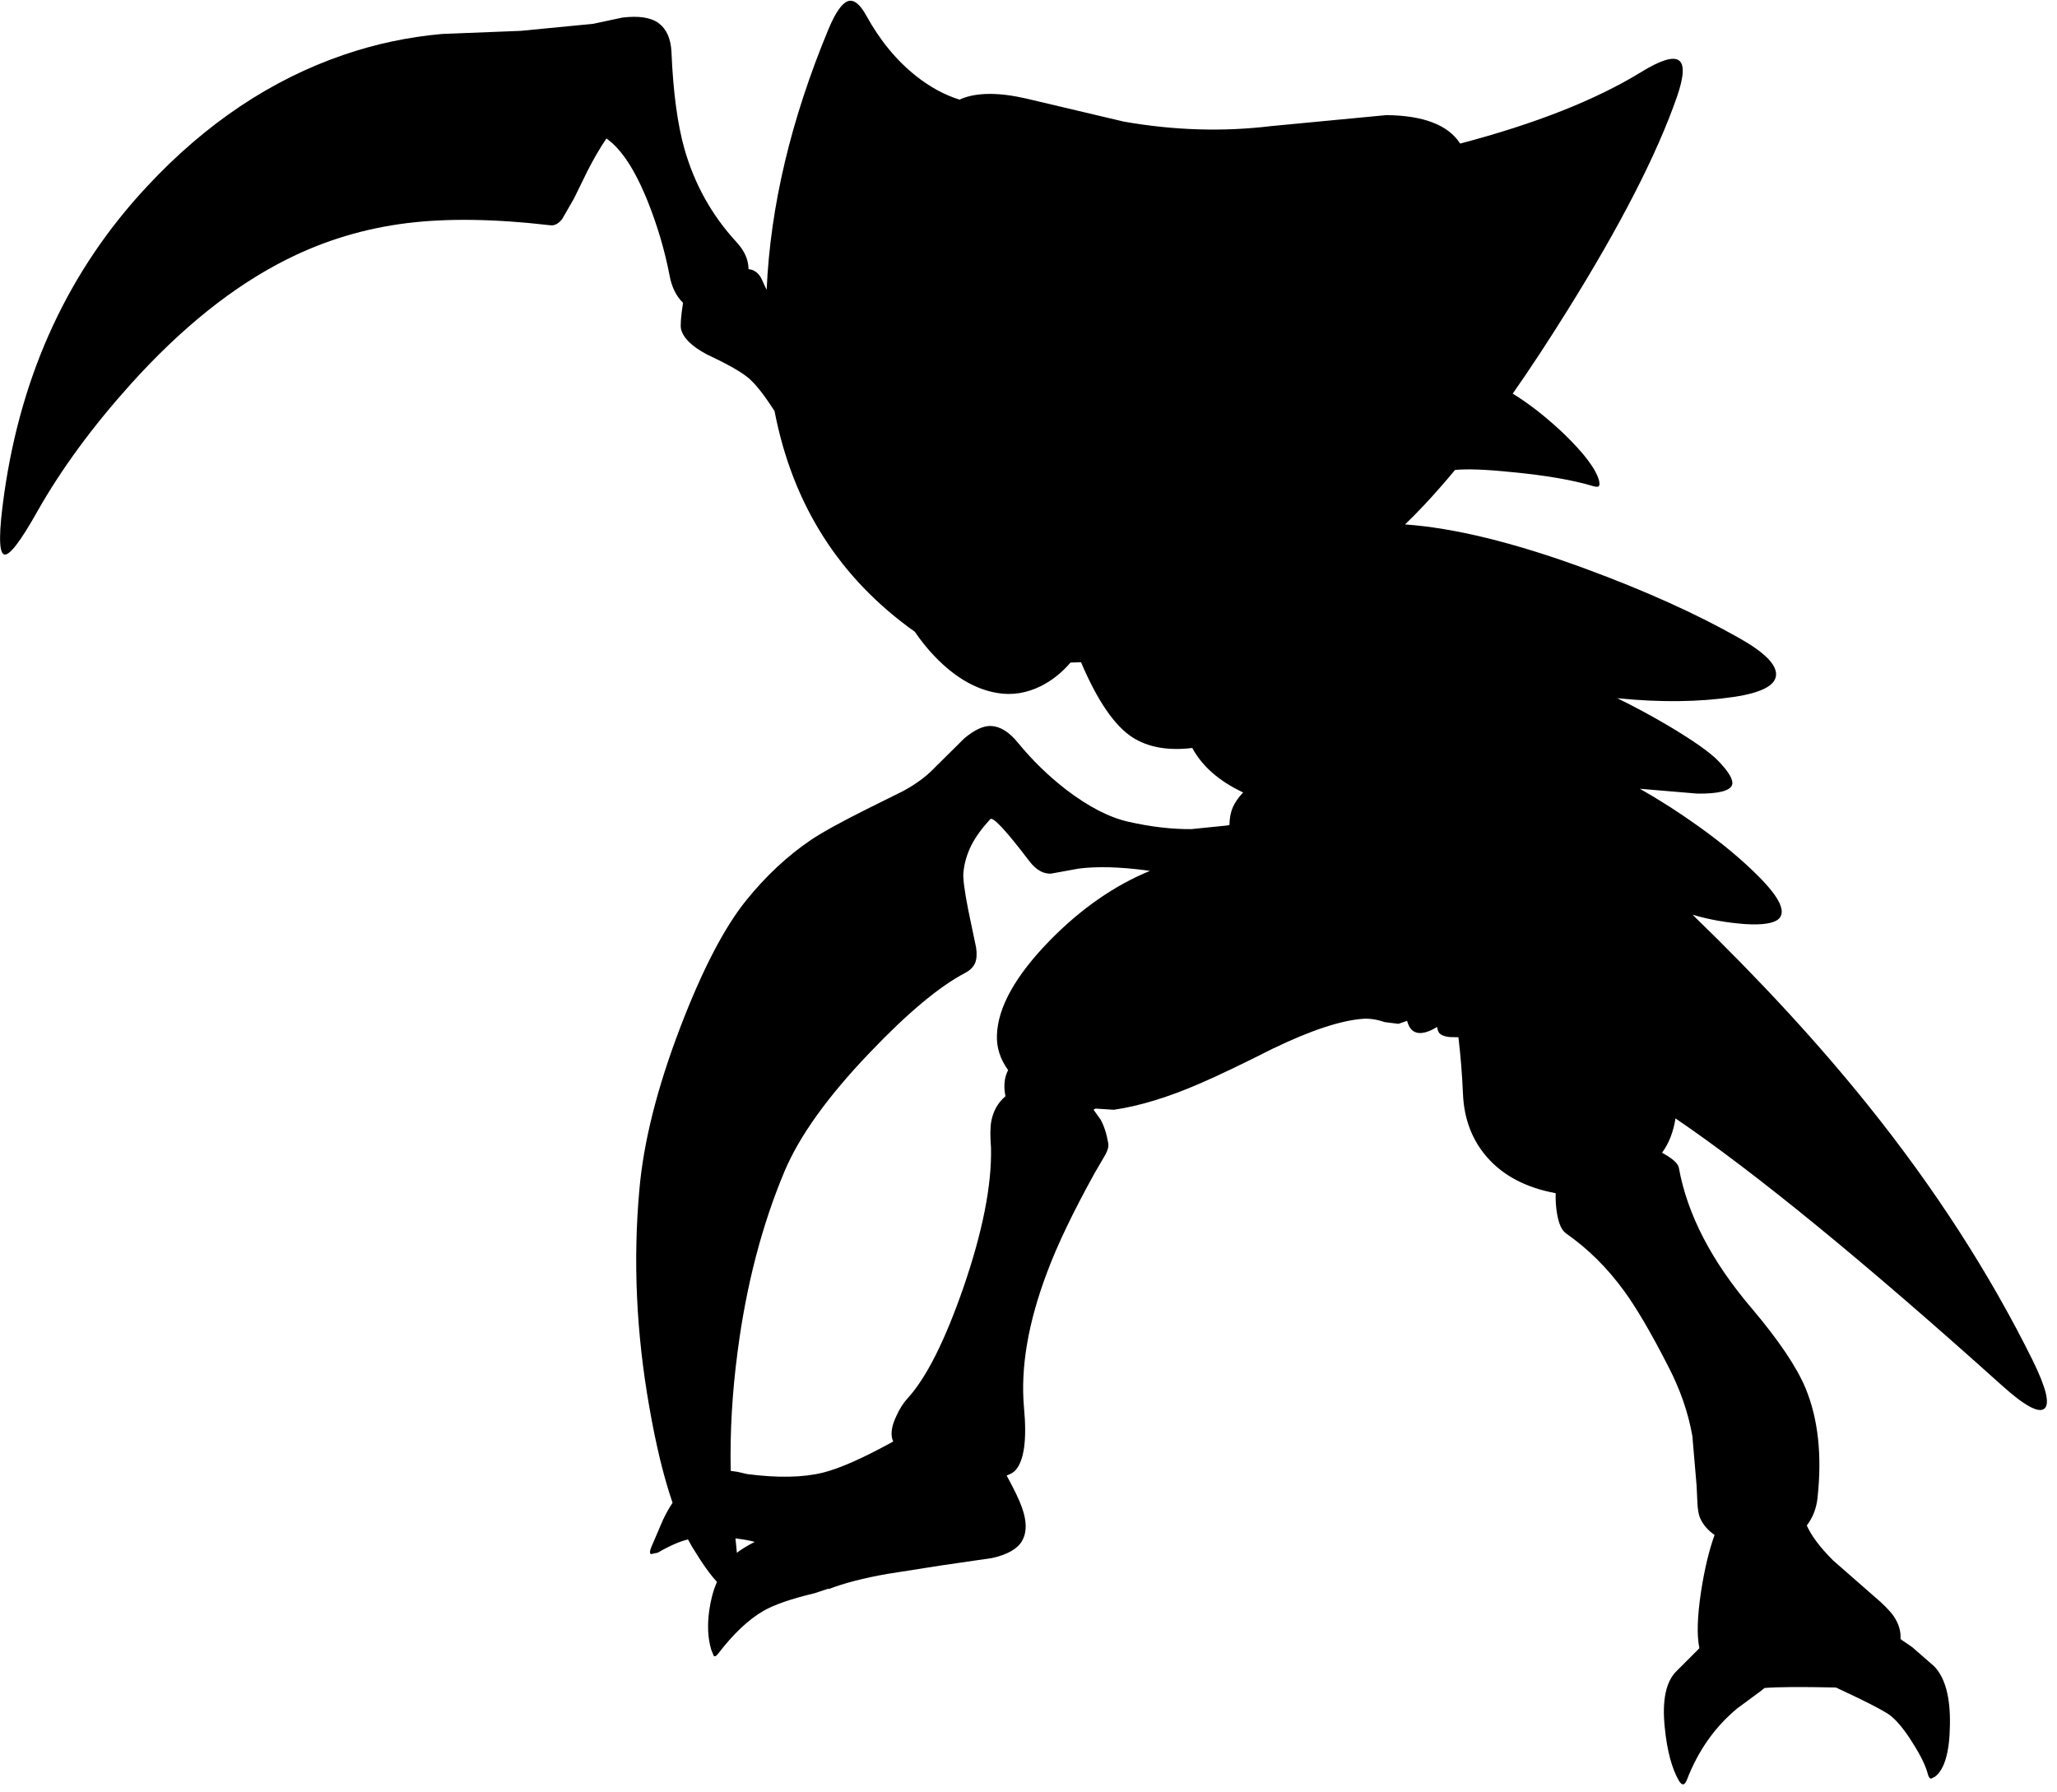 <?xml version="1.0" encoding="utf-8"?>
<!-- Generator: Adobe Illustrator 16.0.0, SVG Export Plug-In . SVG Version: 6.00 Build 0)  -->
<!DOCTYPE svg PUBLIC "-//W3C//DTD SVG 1.1//EN" "http://www.w3.org/Graphics/SVG/1.1/DTD/svg11.dtd">
<svg version="1.1" id="图层_1" xmlns="http://www.w3.org/2000/svg" xmlns:xlink="http://www.w3.org/1999/xlink" x="0px" y="0px"
	 width="365px" height="318px" viewBox="0 0 365 318" enable-background="new 0 0 365 318" xml:space="preserve">
<path d="M360.65,241.325c-7.634-15.4-17.334-30.434-29.101-45.101c-8.815-10.995-19.225-22.299-31.218-33.909
	c2.844,0.848,5.931,1.403,9.268,1.659c3.167,0.2,5.184-0.116,6.051-0.949c1.267-1.268,0.149-3.684-3.351-7.25
	c-2.899-2.966-6.517-6-10.85-9.1c-3.438-2.471-6.925-4.698-10.458-6.708l10.208,0.859c3.733,0.033,5.783-0.483,6.149-1.55
	c0.267-0.9-0.6-2.367-2.6-4.4c-1.467-1.467-4.316-3.467-8.55-6c-3.161-1.862-6.239-3.522-9.238-4.988
	c0.111,0.012,0.228,0.027,0.338,0.038c7.4,0.733,14.167,0.65,20.3-0.25c4.967-0.733,7.483-2.05,7.551-3.95
	c0.066-1.833-2.084-3.983-6.45-6.45c-7.567-4.3-16.684-8.417-27.351-12.35c-12.627-4.642-23.288-7.246-32.036-7.866
	c1.169-1.127,2.317-2.283,3.437-3.484c1.771-1.886,3.583-3.951,5.43-6.178c2.064-0.224,5.405-0.102,10.07,0.378
	c6,0.567,10.834,1.4,14.5,2.5c0.5,0.133,0.816,0.133,0.95,0c0.134-0.167,0.149-0.483,0.05-0.95c-0.533-2.067-2.65-4.884-6.35-8.45
	c-3.07-2.893-6.062-5.234-8.975-7.029c3.131-4.483,6.354-9.386,9.674-14.721c9.467-15.167,15.967-27.85,19.5-38.05
	c1.234-3.6,1.316-5.733,0.25-6.4c-1.066-0.667-3.3,0.05-6.699,2.15c-8.066,4.933-18.75,9.15-32.051,12.65
	c-2.133-3.3-6.5-4.983-13.1-5.05l-20.45,1.95c-8.533,1.033-17.25,0.767-26.149-0.8l-17.351-4.1c-4.833-1.1-8.65-1.083-11.45,0.05
	c-0.11,0.044-0.212,0.11-0.321,0.158c-2.643-0.823-5.203-2.201-7.679-4.158c-3.467-2.733-6.417-6.3-8.85-10.7
	c-1.167-2.134-2.283-3-3.35-2.6c-1.033,0.4-2.15,2.017-3.35,4.85c-6.701,16.099-10.363,31.546-11.011,46.346
	c-0.271-0.547-0.548-1.132-0.839-1.796c-0.3-0.7-0.75-1.217-1.35-1.55c-0.347-0.204-0.686-0.296-1.02-0.3
	c-0.016-0.406-0.053-0.794-0.13-1.15c-0.233-1.233-0.9-2.45-2-3.65c-4.367-4.733-7.45-10.25-9.25-16.55
	c-1.233-4.366-2-10.083-2.3-17.15c-0.1-2.367-0.85-4.083-2.25-5.15c-1.4-1.033-3.566-1.367-6.5-1l-5.15,1.1L92.4,5.475l-13.95,0.55
	c-6,0.534-11.817,1.767-17.45,3.7c-12.867,4.4-24.5,12.183-34.9,23.35c-13.833,14.8-22.283,32.966-25.35,54.5
	c-0.967,6.8-0.983,10.4-0.05,10.8c0.9,0.367,2.9-2.217,6-7.75c4.2-7.4,9.65-14.833,16.35-22.3c9.1-10.134,18.383-17.567,27.85-22.3
	c6.7-3.367,13.85-5.517,21.45-6.45c7.167-0.867,15.6-0.733,25.3,0.4c0.733,0.1,1.434-0.267,2.1-1.1l2.1-3.65l2.35-4.8
	c1.1-2.167,2.233-4.116,3.4-5.85c2.667,1.833,5.15,5.65,7.45,11.45c1.667,4.233,2.917,8.5,3.75,12.8
	c0.378,2.095,1.179,3.729,2.398,4.906c-0.379,2.473-0.497,4.041-0.348,4.693c0.4,1.567,1.917,3.05,4.55,4.45l1.75,0.85
	c3,1.466,5.017,2.7,6.05,3.7c1.185,1.117,2.601,2.967,4.237,5.516c3.204,16.623,11.521,29.671,24.906,39.177
	c1.044,1.556,2.228,3.026,3.557,4.407c3.533,3.667,7.233,5.817,11.1,6.45c2.567,0.433,5.117,0.033,7.65-1.2c2-1,3.766-2.4,5.3-4.2
	c0.626-0.007,1.245-0.048,1.868-0.068c2.92,6.87,5.98,11.33,9.182,13.368c2.771,1.75,6.289,2.367,10.557,1.852
	c1.779,3.271,4.788,5.901,9.025,7.892c-0.86,0.919-1.497,1.837-1.882,2.756c-0.351,0.875-0.524,1.886-0.542,3.018l-0.358,0.083
	l-6.399,0.65c-3.434,0.033-7.15-0.4-11.15-1.3c-3.4-0.767-7.066-2.65-11-5.65c-3.2-2.466-6.066-5.25-8.6-8.35
	c-1.566-1.934-3.167-2.934-4.8-3c-1.333-0.067-2.917,0.667-4.75,2.2l-5.35,5.3c-1.4,1.466-3.233,2.816-5.5,4.05l-6.35,3.15
	c-4.733,2.367-8.083,4.217-10.05,5.55c-4.133,2.8-7.95,6.366-11.45,10.7c-3.9,4.833-7.8,12.35-11.7,22.55
	c-4.1,10.733-6.517,20.333-7.25,28.8c-1.133,12.566-0.55,25.383,1.75,38.45c1.181,6.808,2.563,12.5,4.141,17.095
	c-0.555,0.816-1.119,1.813-1.691,3.005l-2.1,4.9c-0.267,0.634-0.283,1.033-0.05,1.2l1.2-0.25c2.183-1.261,3.964-2.031,5.381-2.355
	c0.22,0.416,0.442,0.821,0.668,1.205c1.783,2.955,3.271,5.057,4.465,6.312c-0.636,1.494-1.097,3.184-1.365,5.089
	c-0.367,2.6-0.25,4.916,0.35,6.949l0.45,1.101c0.2,0.167,0.45,0.05,0.75-0.351c2.733-3.566,5.434-6.116,8.1-7.649
	c1.933-1.101,4.933-2.134,9-3.101l2.504-0.824c-0.022,0.061-0.017,0.095,0.045,0.074c2.767-1.066,6.25-1.967,10.45-2.699l9.55-1.5
	l8.95-1.301c2.7-0.6,4.467-1.583,5.3-2.949c0.8-1.301,0.917-2.984,0.35-5.051c-0.333-1.232-1.033-2.866-2.1-4.899
	c-0.373-0.684-0.683-1.269-0.93-1.758c0.716-0.244,1.251-0.556,1.581-0.942c1.533-1.733,2.033-5.434,1.5-11.1
	c-0.633-7.101,0.733-15.101,4.1-24c1.767-4.768,4.567-10.617,8.4-17.551l1.95-3.35c0.434-0.8,0.6-1.467,0.5-2
	c-0.268-1.633-0.717-3.033-1.351-4.2l-1.268-1.781c0.138-0.057,0.265-0.123,0.399-0.182l3.219,0.213
	c4.566-0.667,9.684-2.233,15.35-4.7c3.166-1.366,7.416-3.399,12.75-6.1c6.834-3.3,12.233-5.084,16.2-5.35
	c1.134-0.066,2.399,0.133,3.8,0.6l2.4,0.3l1.535-0.528c0.476,1.845,1.605,2.519,3.414,1.979c0.631-0.189,1.264-0.501,1.898-0.909
	c0.092,0.528,0.225,0.9,0.402,1.109c0.399,0.399,1.033,0.634,1.899,0.7l1.489,0.027c0.383,3.217,0.661,6.578,0.811,10.122
	c0.2,4.434,1.634,8.167,4.301,11.2c2.873,3.279,6.932,5.387,12.145,6.354c-0.035,1.292,0.047,2.525,0.255,3.695
	c0.3,1.767,0.833,2.917,1.601,3.45c3.866,2.7,7.283,6.084,10.25,10.15c2.199,3,4.816,7.467,7.85,13.399
	c2.133,4.101,3.566,8.233,4.3,12.4l0.75,8.8l0.15,3.2c0.066,1.1,0.216,1.933,0.45,2.5c0.513,1.196,1.379,2.212,2.589,3.053
	c-0.987,2.749-1.785,6.074-2.39,9.997c-0.681,4.477-0.78,7.839-0.302,10.102l-3.998,3.998c-1.933,1.834-2.649,5.184-2.149,10.051
	c0.399,4.066,1.232,7.217,2.5,9.449c0.566,0.934,1.05,0.867,1.449-0.199c2-5.167,4.984-9.384,8.95-12.65l4-2.95
	c0.3-0.225,0.57-0.439,0.813-0.644c2.228-0.19,6.444-0.219,12.659-0.087l3.979,1.881c3.2,1.566,5.116,2.616,5.75,3.149
	c1.233,1,2.55,2.634,3.95,4.9c1.399,2.2,2.283,4.033,2.649,5.5c0.134,0.467,0.317,0.717,0.551,0.75l0.699-0.35
	c1.7-1.301,2.584-4.351,2.65-9.15c0.1-4.934-0.833-8.416-2.8-10.45l-3.9-3.399l-1.899-1.301c-0.057-0.05-0.109-0.094-0.165-0.143
	c0.087-1.336-0.305-2.672-1.186-4.007c-0.7-1-1.883-2.2-3.55-3.601l-7.25-6.35c-2.311-2.312-3.851-4.369-4.645-6.182
	c1.047-1.367,1.684-2.97,1.895-4.818c0.833-7.566,0.134-14.066-2.1-19.5c-1.601-3.834-4.801-8.584-9.601-14.25
	c-7.1-8.334-11.399-16.633-12.899-24.9c-0.117-0.762-1.113-1.652-2.982-2.672c1.21-1.641,2.005-3.672,2.389-6.09
	c14.146,9.609,33.435,25.385,57.894,47.362c4,3.6,6.517,4.983,7.55,4.149C363.783,249.142,363.083,246.258,360.65,241.325z
	 M175.85,203.725c0.133,6.634-1.5,14.884-4.9,24.75c-3.3,9.5-6.6,16.051-9.9,19.65c-0.767,0.834-1.433,1.883-2,3.15
	c-0.8,1.666-1.033,3.05-0.7,4.149c0.035,0.126,0.088,0.247,0.146,0.367c-5.314,2.936-9.489,4.789-12.497,5.533
	c-3.533,0.866-8,0.95-13.4,0.25l-1.75-0.4l-1.189-0.17c-0.144-6.907,0.268-14,1.239-21.28c1.533-11.699,4.3-22.316,8.3-31.85
	c2.633-6.267,7.667-13.283,15.1-21.05c6.733-7.067,12.4-11.8,17-14.2c0.867-0.467,1.45-1.066,1.75-1.8
	c0.267-0.7,0.317-1.601,0.15-2.7l-1.4-6.7c-0.667-3.4-0.95-5.6-0.85-6.6c0.167-1.7,0.65-3.333,1.45-4.9
	c0.733-1.433,1.833-2.95,3.3-4.55c0.466-0.533,2.8,1.967,7,7.5c1.167,1.5,2.433,2.217,3.8,2.15l4.95-0.9
	c3.233-0.4,7.167-0.3,11.8,0.3c0.272,0.036,0.521,0.08,0.787,0.118c-6.308,2.598-12.24,6.712-17.787,12.382
	c-6.067,6.233-9.184,11.817-9.35,16.75c-0.089,2.209,0.586,4.28,1.99,6.22c-0.516,0.964-0.734,2.121-0.64,3.48
	c0.029,0.408,0.091,0.785,0.167,1.149c-1.336,1.141-2.179,2.621-2.517,4.45C175.7,200.041,175.684,201.625,175.85,203.725z
	 M133.919,273.601c-1.365,0.709-2.425,1.355-3.169,1.938c-0.051-0.646-0.113-1.323-0.2-2.064c-0.02-0.162-0.033-0.327-0.052-0.489
	C131.9,273.158,133.046,273.363,133.919,273.601z"/>
</svg>
